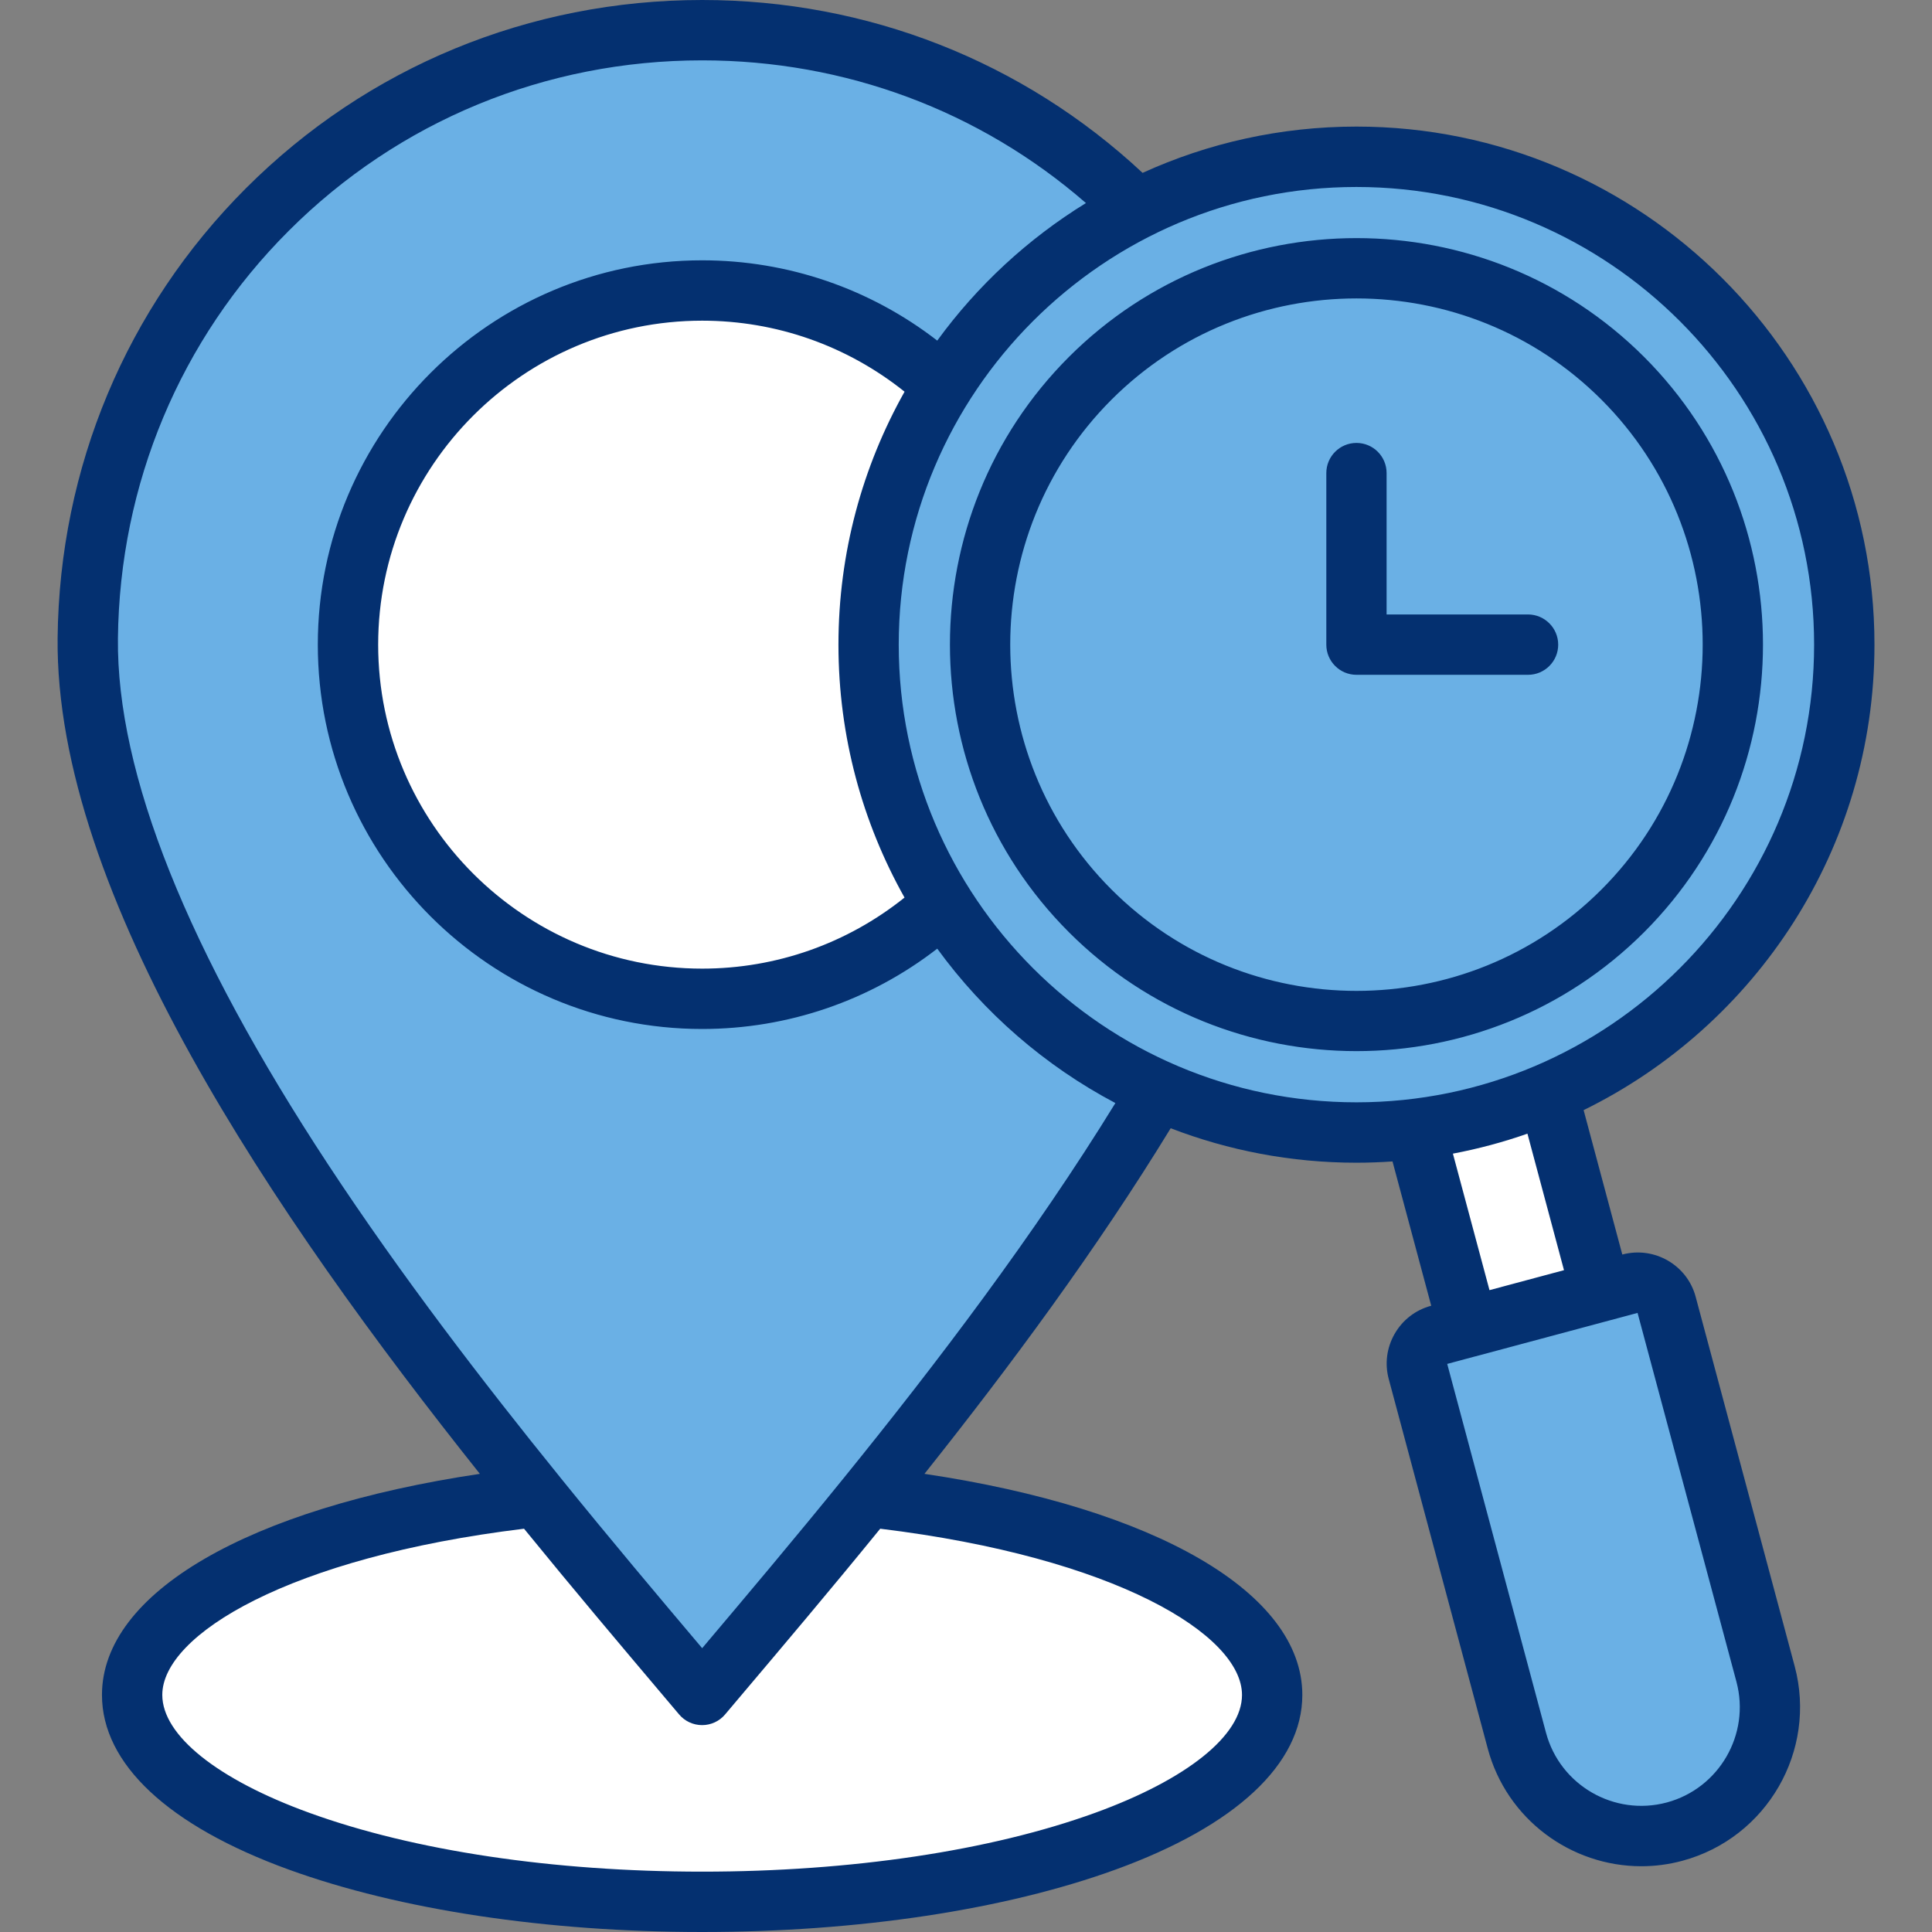 <svg width="50" height="50" viewBox="0 0 50 50" fill="none" xmlns="http://www.w3.org/2000/svg">
<rect x="0" y="0" width="50" height="50" fill="#808080" stroke="none"/>
<path fill-rule="evenodd" clip-rule="evenodd" d="M18.173 49.219C26.298 49.219 32.924 46.815 32.924 43.863C32.924 40.912 26.298 38.508 18.173 38.508C10.048 38.508 3.422 40.913 3.422 43.863C3.422 46.813 10.047 49.219 18.173 49.219Z" fill="white"/>
<path fill-rule="evenodd" clip-rule="evenodd" d="M18.174 43.863C12.579 37.237 2.18 25.157 2.272 16.514C2.315 12.488 3.863 8.479 6.915 5.428C10.013 2.329 14.091 0.781 18.174 0.781C22.256 0.781 26.337 2.329 29.431 5.427C32.484 8.479 34.031 12.488 34.074 16.513C34.166 25.157 23.77 37.237 18.174 43.863Z" fill="#6AB0E5"/>
<path fill-rule="evenodd" clip-rule="evenodd" d="M18.173 25.846C23.222 25.846 27.338 21.73 27.338 16.681C27.338 11.635 23.222 7.516 18.173 7.516C13.124 7.516 9.008 11.635 9.008 16.681C9.008 21.73 13.124 25.846 18.173 25.846ZM39.687 26.907L36.25 27.829L38.639 36.738L42.072 35.816L39.687 26.907Z" fill="white"/>
<path fill-rule="evenodd" clip-rule="evenodd" d="M35.106 4.062C28.134 4.062 22.48 9.713 22.48 16.686C22.48 23.658 28.134 29.311 35.106 29.311C42.079 29.311 47.732 23.658 47.732 16.686C47.732 9.713 42.079 4.062 35.106 4.062Z" fill="#6AB0E5"/>
<path fill-rule="evenodd" clip-rule="evenodd" d="M42.189 33.222L37.239 34.549C36.831 34.659 36.586 35.081 36.696 35.489L39.257 45.047C39.73 46.817 41.568 47.876 43.336 47.403C45.106 46.928 46.165 45.093 45.693 43.322L43.132 33.767C43.021 33.358 42.597 33.111 42.189 33.222Z" fill="#6AB0E5"/>
<path fill-rule="evenodd" clip-rule="evenodd" d="M28.215 9.793C24.41 13.598 24.41 19.77 28.215 23.575C32.023 27.379 38.191 27.379 41.999 23.575C45.804 19.77 45.804 13.598 41.999 9.793C38.191 5.986 32.022 5.986 28.215 9.793Z" fill="#6AB0E5"/>
<path fill-rule="evenodd" clip-rule="evenodd" d="M19.752 25.711C15.442 24.961 12.167 21.205 12.167 16.681C12.167 12.158 15.442 8.399 19.752 7.652C19.238 7.563 18.712 7.516 18.172 7.516C13.109 7.516 9.007 11.618 9.007 16.681C9.007 21.743 13.109 25.846 18.172 25.846C18.713 25.845 19.239 25.799 19.752 25.711ZM13.9 38.733C7.836 39.398 3.422 41.441 3.422 43.86C3.422 46.818 10.026 49.216 18.173 49.216C18.708 49.216 19.234 49.205 19.753 49.187C12.348 48.899 6.582 46.626 6.582 43.861C6.582 41.835 9.68 40.073 14.25 39.165C14.134 39.022 14.016 38.879 13.9 38.733Z" fill="white"/>
<path fill-rule="evenodd" clip-rule="evenodd" d="M27.158 18.503C26.929 17.302 26.929 16.064 27.158 14.86C27.509 13.003 28.405 11.23 29.84 9.792C30.404 9.227 31.035 8.733 31.721 8.323C32.998 7.556 34.435 7.094 35.92 6.971C34.361 6.842 32.779 7.084 31.317 7.7C30.191 8.175 29.133 8.873 28.214 9.792C27.413 10.593 26.779 11.501 26.314 12.468C25.044 15.125 25.044 18.24 26.314 20.894C26.779 21.864 27.413 22.769 28.214 23.573C29.151 24.507 30.229 25.214 31.382 25.69C32.824 26.287 34.383 26.52 35.92 26.394C34.453 26.27 33.01 25.819 31.71 25.035C31.029 24.625 30.401 24.134 29.84 23.573C28.405 22.135 27.511 20.362 27.158 18.503Z" fill="#6AB0E5"/>
<path fill-rule="evenodd" clip-rule="evenodd" d="M37.945 35.487C37.878 35.232 37.948 34.969 38.112 34.78C38.212 34.666 38.344 34.585 38.491 34.547L39.246 34.343L39.163 34.031L37.997 34.343L37.239 34.547C36.831 34.657 36.586 35.079 36.696 35.487L39.257 45.045C39.711 46.737 41.409 47.78 43.105 47.455C41.89 47.222 40.848 46.315 40.506 45.045L37.945 35.487Z" fill="#6AB0E5"/>
<path fill-rule="evenodd" clip-rule="evenodd" d="M36.623 29.217L37.996 34.344L39.162 34.032L37.818 29.016C37.427 29.102 37.026 29.169 36.623 29.217Z" fill="white"/>
<path d="M43.884 33.563C43.667 32.741 42.816 32.248 41.99 32.466C41.989 32.466 41.988 32.466 41.987 32.467H41.985L40.984 28.73C45.437 26.547 48.511 21.968 48.511 16.683C48.511 9.29 42.498 3.276 35.105 3.276C33.133 3.276 31.259 3.705 29.57 4.474C26.475 1.585 22.45 0 18.172 0C13.701 0 9.507 1.73 6.364 4.873C3.27 7.968 1.539 12.098 1.491 16.504C1.421 23.131 7.101 31.464 12.419 38.143C6.431 39.035 2.639 41.223 2.639 43.865C2.639 45.648 4.356 47.253 7.474 48.385C10.343 49.426 14.143 50 18.172 50C22.201 50 26.001 49.427 28.87 48.385C31.987 47.253 33.704 45.648 33.704 43.865C33.704 41.224 29.913 39.035 23.925 38.143C26.128 35.375 28.39 32.322 30.297 29.199C31.791 29.774 33.411 30.091 35.104 30.091C35.418 30.091 35.729 30.079 36.038 30.058L37.04 33.792L37.034 33.794C36.633 33.902 36.3 34.16 36.093 34.52C35.887 34.88 35.834 35.296 35.941 35.691L38.502 45.25C38.993 47.085 40.659 48.298 42.476 48.298C42.828 48.298 43.184 48.253 43.539 48.157C45.727 47.568 47.031 45.31 46.446 43.121L43.884 33.563ZM32.143 43.865C32.143 44.911 30.72 46.052 28.338 46.917C25.634 47.898 22.024 48.438 18.172 48.438C14.32 48.438 10.71 47.898 8.007 46.916C5.623 46.051 4.2 44.91 4.2 43.864C4.2 42.31 7.478 40.303 13.562 39.563C14.835 41.126 16.06 42.576 17.149 43.865L17.574 44.368C17.647 44.455 17.738 44.525 17.841 44.573C17.945 44.621 18.057 44.646 18.171 44.646C18.284 44.646 18.396 44.621 18.5 44.573C18.603 44.525 18.694 44.455 18.767 44.368L19.178 43.881C20.276 42.582 21.506 41.128 22.78 39.563C28.865 40.304 32.143 42.31 32.143 43.865ZM21.85 38.234C20.554 39.834 19.297 41.323 18.172 42.655C17.064 41.344 15.805 39.85 14.498 38.235C14.498 38.234 14.497 38.234 14.497 38.233C12.488 35.752 10.365 32.984 8.499 30.148C4.848 24.598 3.015 20.013 3.052 16.52C3.096 12.525 4.665 8.781 7.468 5.978C10.316 3.13 14.118 1.562 18.172 1.562C21.869 1.562 25.357 2.866 28.104 5.255C26.602 6.18 25.295 7.389 24.256 8.815C22.52 7.471 20.391 6.737 18.172 6.737C12.687 6.737 8.225 11.199 8.225 16.684C8.225 22.168 12.687 26.63 18.172 26.63C20.391 26.63 22.52 25.896 24.256 24.551C25.463 26.21 27.041 27.583 28.866 28.547C26.773 31.949 24.245 35.278 21.85 38.234ZM23.41 10.137C22.321 12.074 21.699 14.308 21.699 16.684C21.699 19.06 22.321 21.292 23.409 23.229C21.926 24.418 20.09 25.068 18.172 25.068C13.549 25.068 9.787 21.307 9.787 16.684C9.787 12.06 13.549 8.299 18.172 8.299C20.09 8.299 21.925 8.948 23.41 10.137ZM23.259 16.684C23.259 10.152 28.573 4.839 35.104 4.839C41.635 4.839 46.949 10.152 46.949 16.684C46.949 23.215 41.635 28.528 35.104 28.528C28.573 28.528 23.259 23.215 23.259 16.684ZM37.601 29.856C38.262 29.731 38.907 29.558 39.53 29.339L40.476 32.872L38.548 33.389L37.601 29.856ZM43.136 46.648C41.777 47.012 40.375 46.203 40.011 44.845L37.454 35.298L38.183 35.102C38.189 35.102 38.195 35.101 38.2 35.1C38.207 35.098 38.214 35.095 38.221 35.093L42.38 33.978L44.939 43.524C45.302 44.882 44.493 46.283 43.136 46.648ZM42.55 9.238C38.445 5.137 31.767 5.137 27.663 9.238C23.558 13.343 23.558 20.02 27.663 24.125C29.715 26.177 32.411 27.203 35.106 27.203C37.801 27.203 40.498 26.177 42.55 24.125C46.651 20.021 46.651 13.344 42.55 9.238ZM41.446 23.021C39.698 24.77 37.403 25.644 35.106 25.644C32.81 25.644 30.514 24.77 28.766 23.021C25.271 19.526 25.271 13.838 28.766 10.343C32.262 6.85 37.95 6.85 41.445 10.343C44.939 13.838 44.939 19.526 41.446 23.021ZM40.326 16.684C40.326 17.115 39.976 17.464 39.546 17.464H35.105C34.675 17.464 34.325 17.114 34.325 16.684V12.243C34.325 11.812 34.675 11.463 35.105 11.463C35.537 11.463 35.885 11.812 35.885 12.243V15.902H39.545C39.976 15.903 40.326 16.253 40.326 16.684Z" fill="#043070"/>
</svg>
